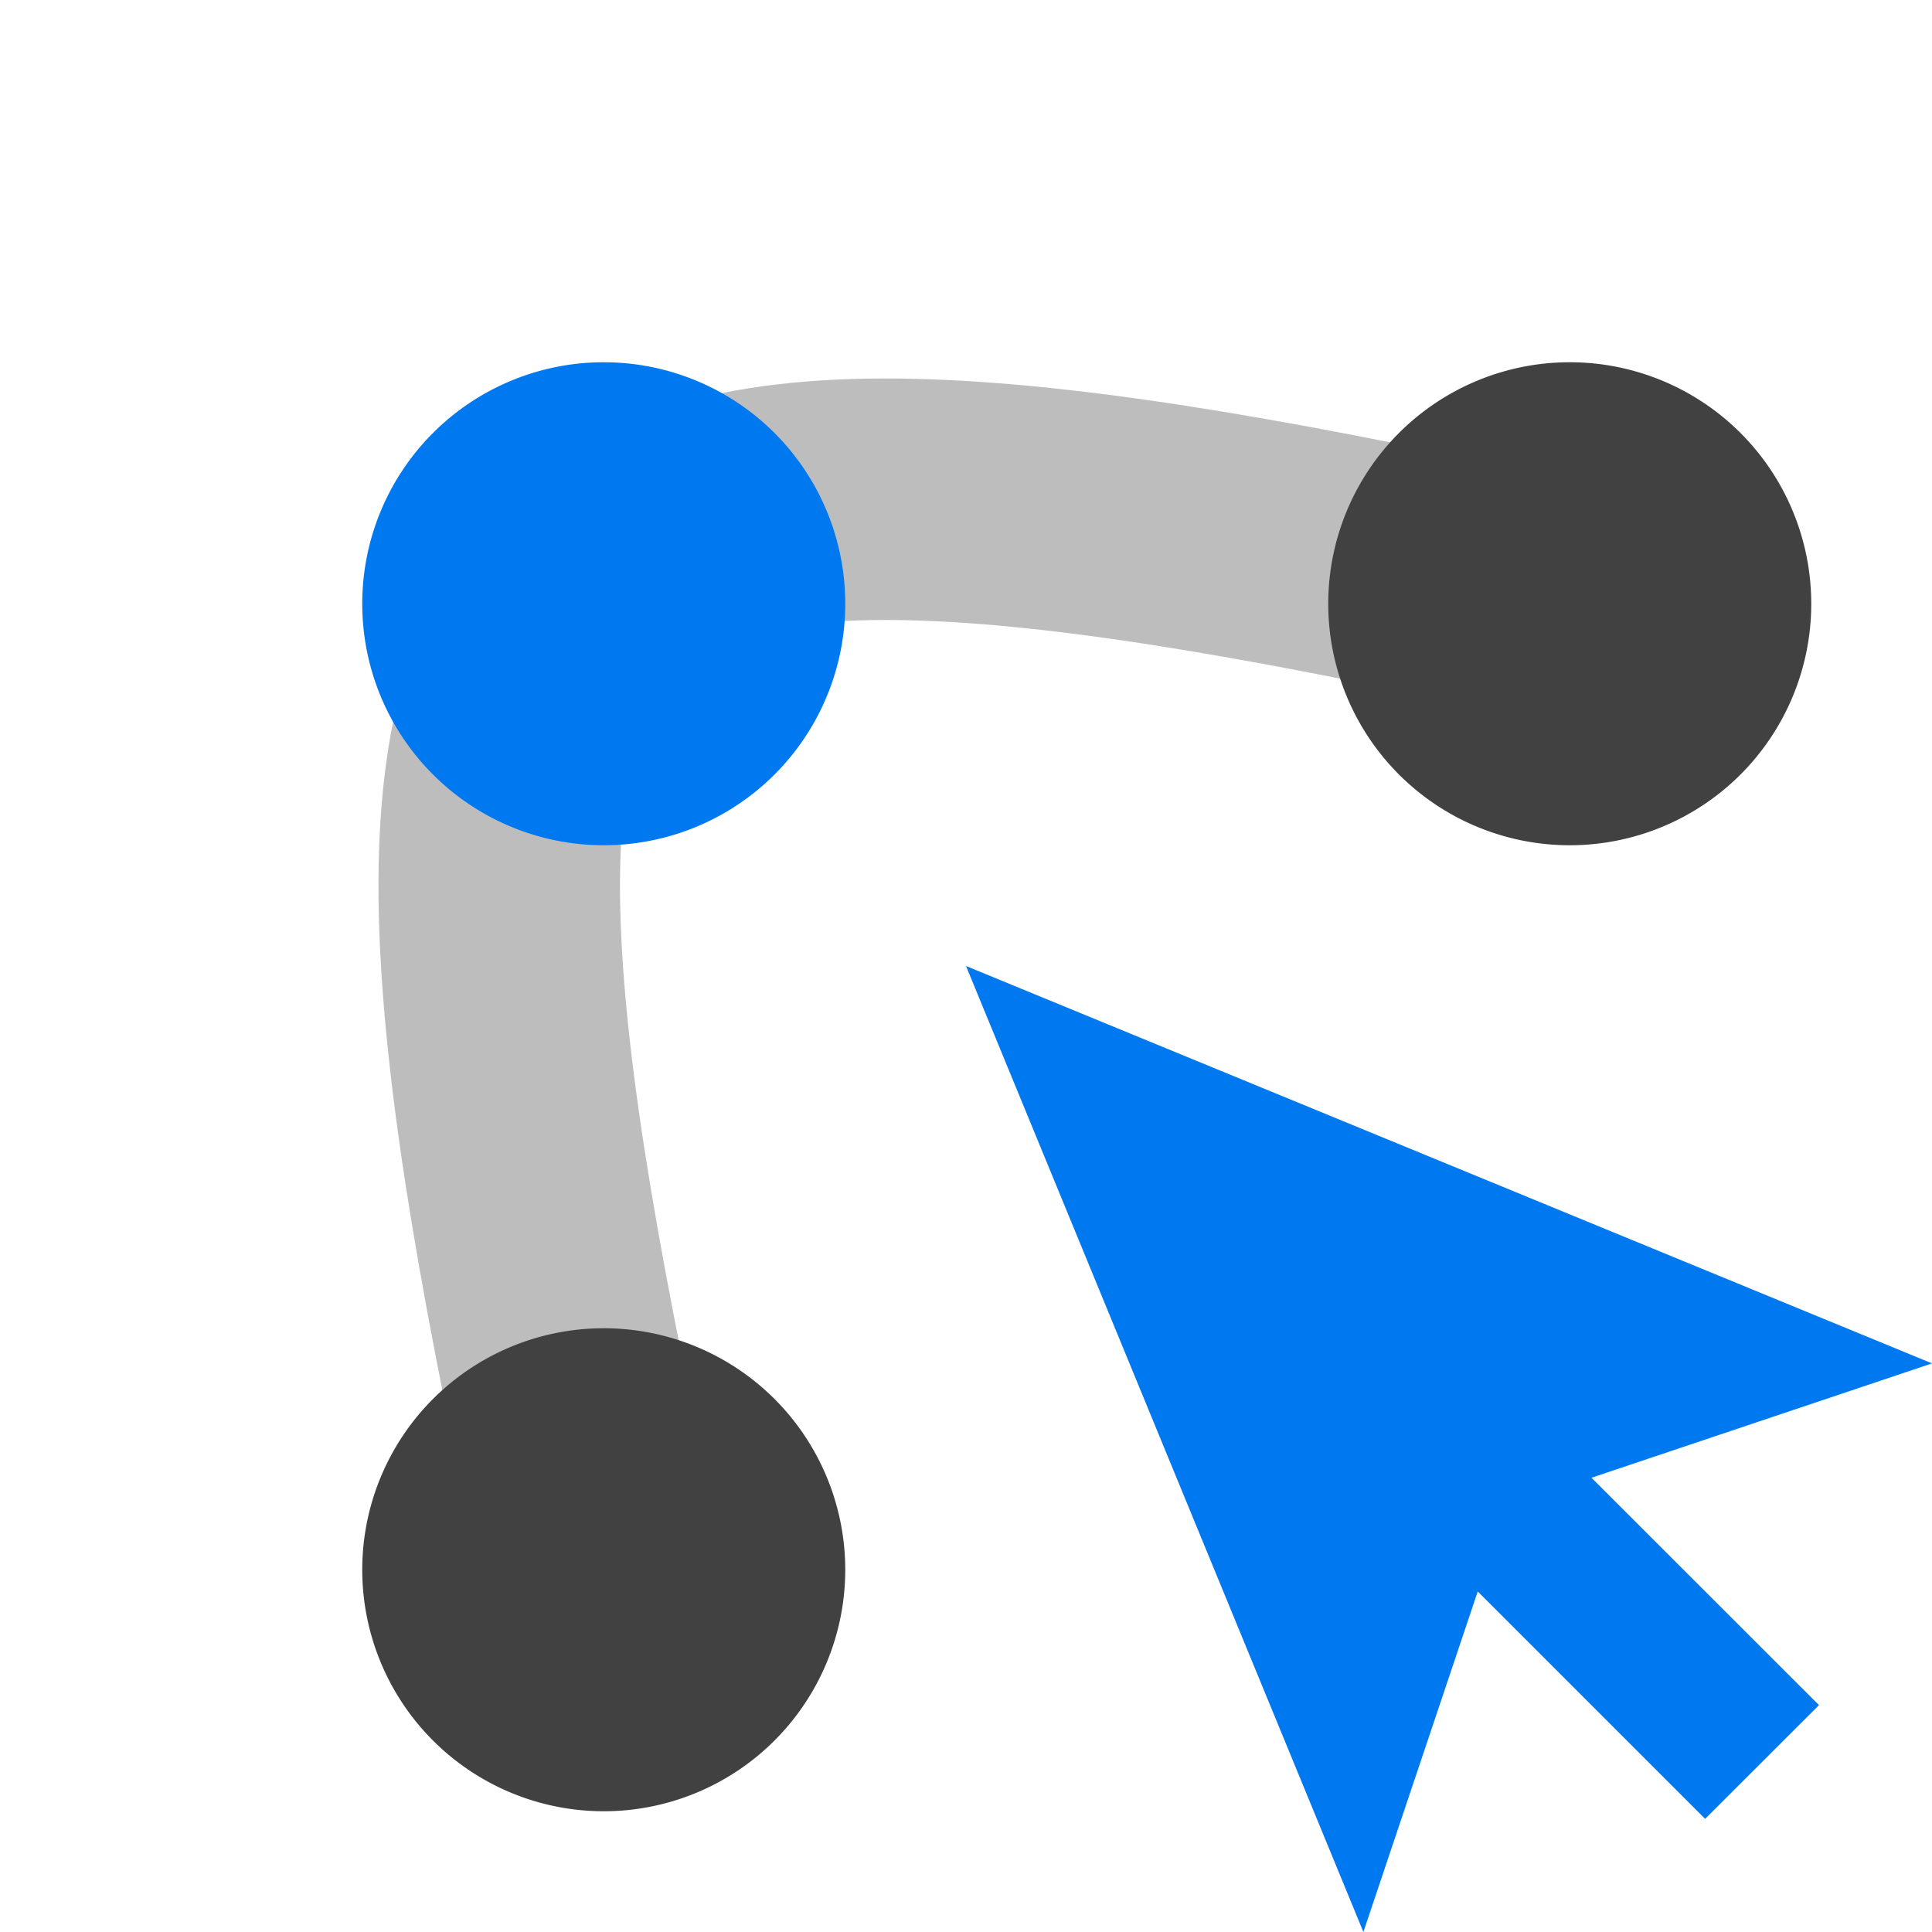 <svg xmlns="http://www.w3.org/2000/svg" width="16" height="16"><path fill="none" stroke="#5a5a5a" stroke-opacity=".4" stroke-width="2" d="M5 13C3 4 4 3 13 5"/><path fill="#0079f0" d="M5 3a2 2 0 0 0 0 4 2 2 0 0 0 0-4zm3 5 3.291 8 .947-2.82 1.883 1.883.943-.942-1.884-1.883 2.82-.947L8 8z"/><path fill="#414141" d="M13 3a2 2 0 0 0 0 4 2 2 0 0 0 0-4zm-8 8a2 2 0 0 0 0 4 2 2 0 0 0 0-4z"/></svg>